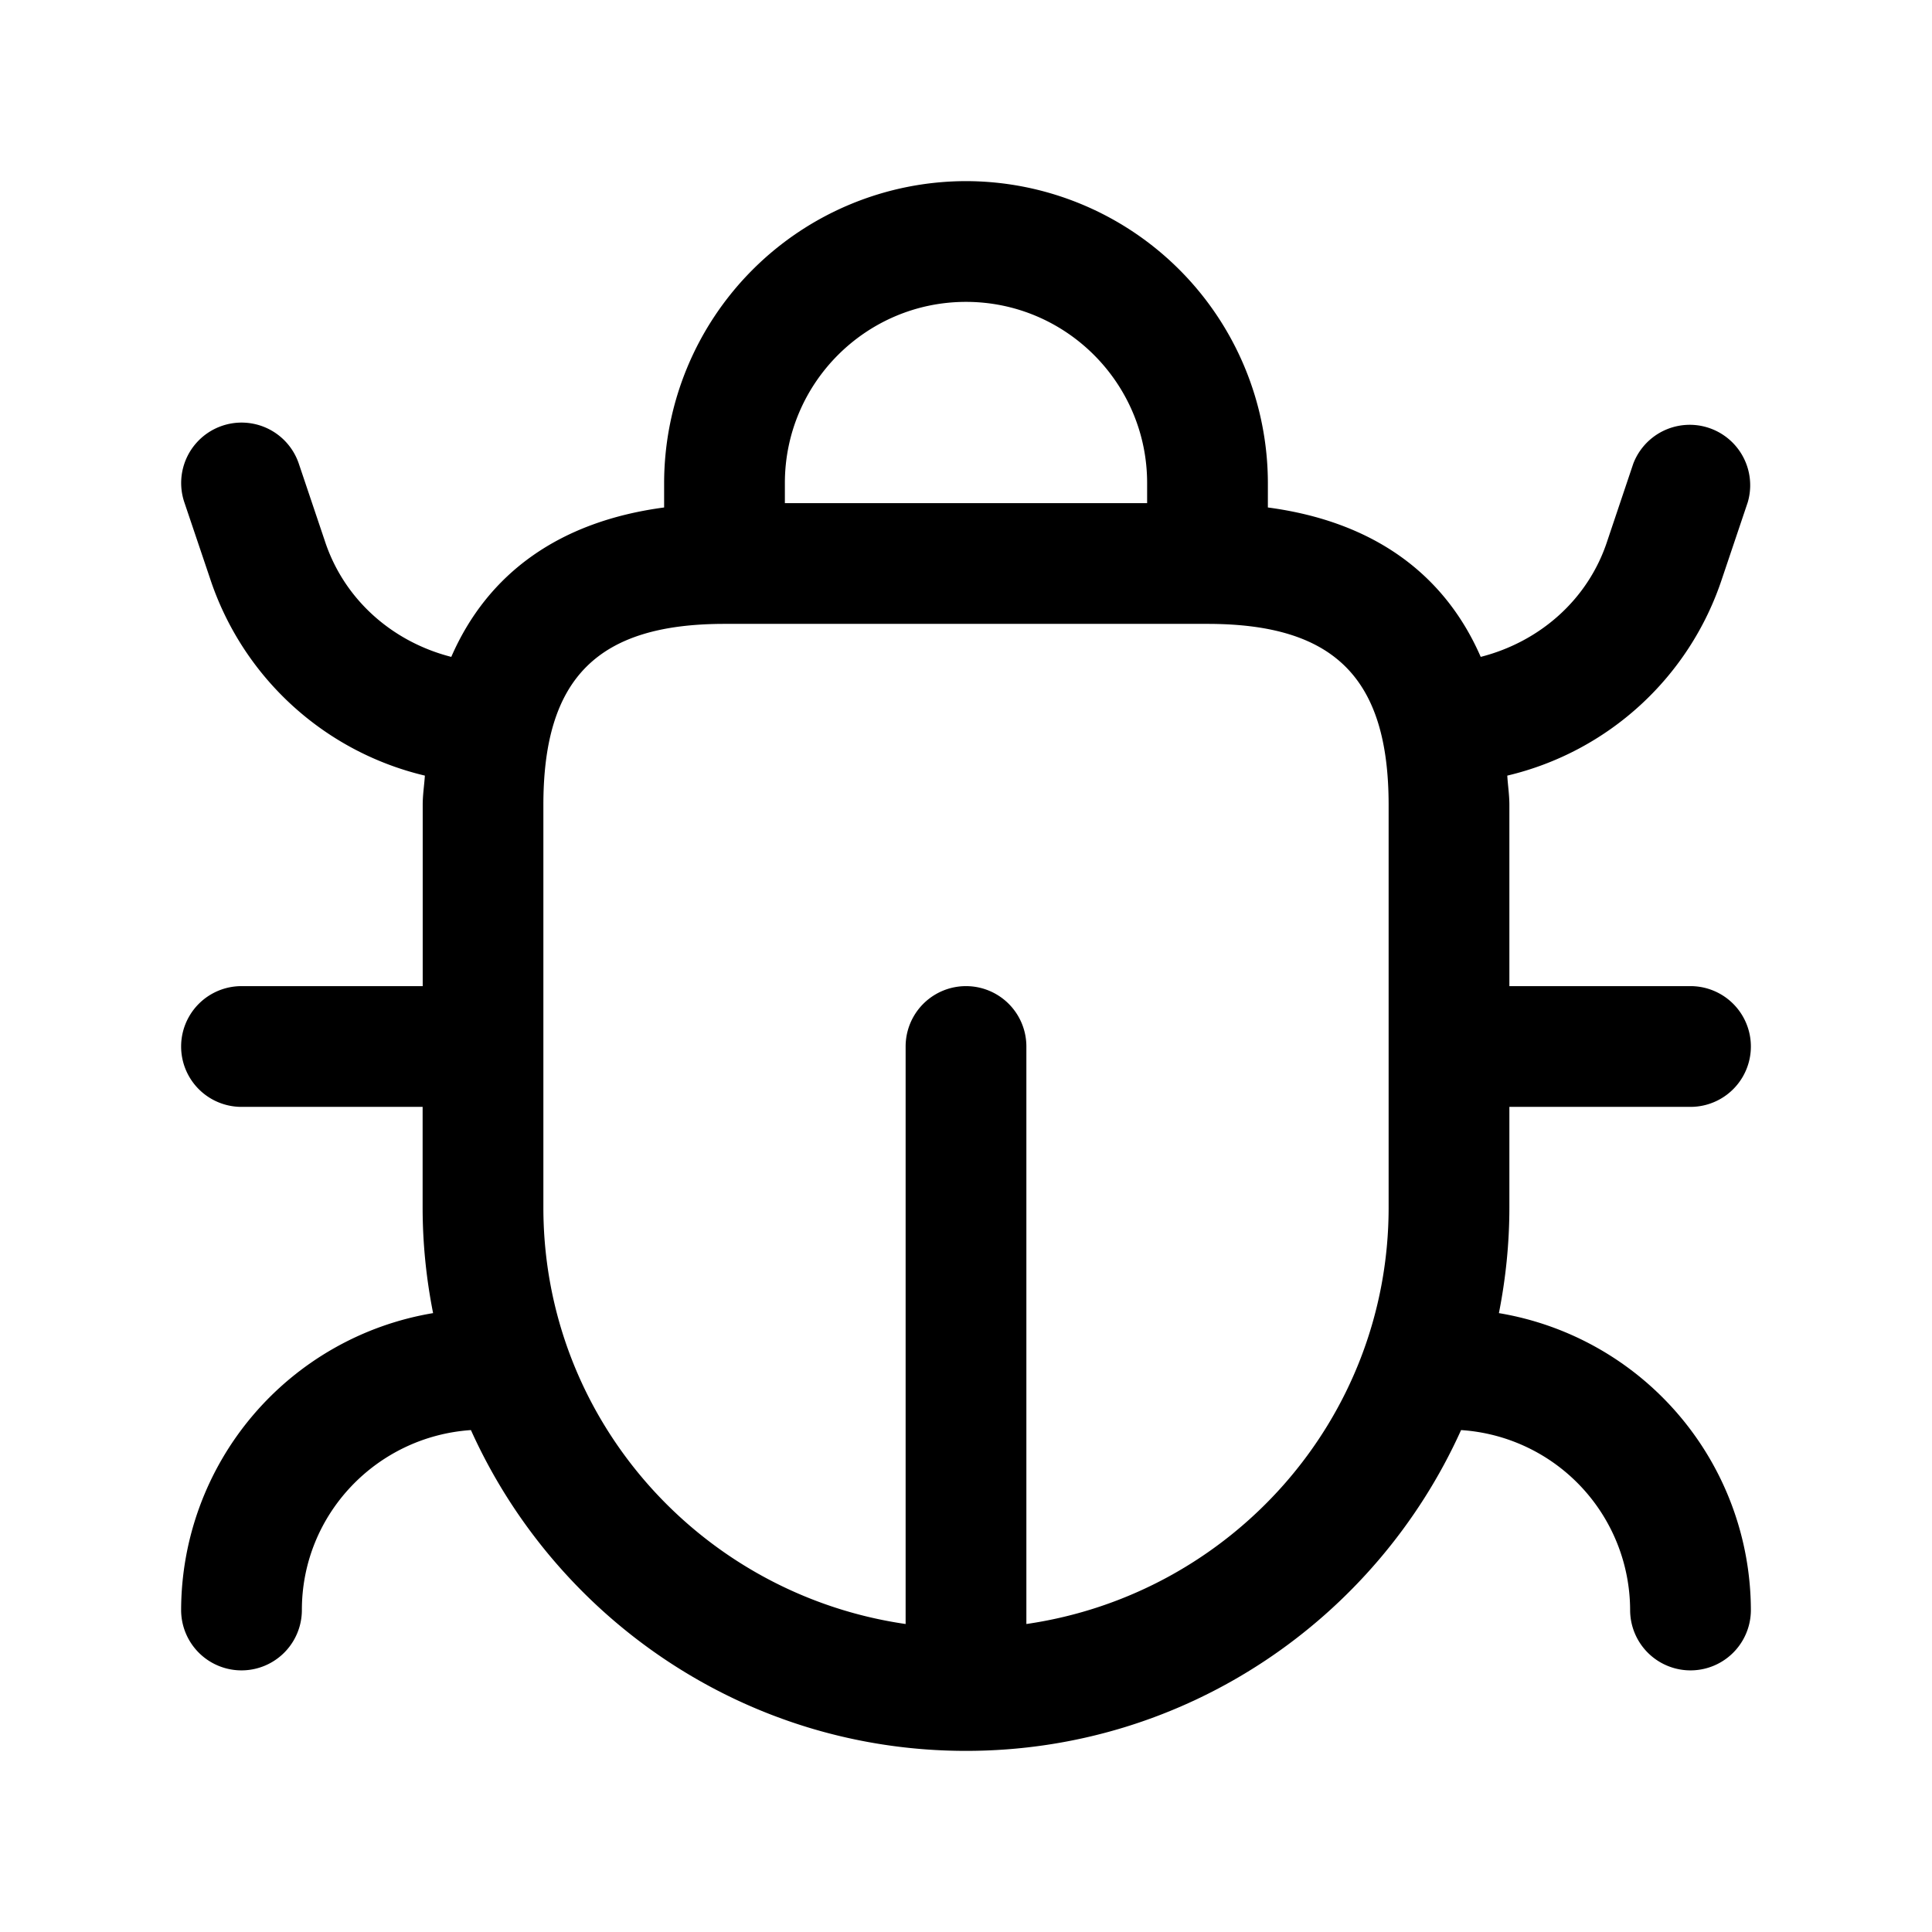 <svg xmlns="http://www.w3.org/2000/svg" width="24" height="24" fill="none"><path fill="currentColor" d="M18.62 16.312c.084-.425.13-.863.13-1.312v-1.25H21a.75.75 0 0 0 0-1.5h-2.25V10c0-.129-.019-.243-.026-.365a3.707 3.707 0 0 0 2.667-2.445l.32-.95a.751.751 0 0 0-1.422-.48l-.322.958c-.238.732-.843 1.256-1.573 1.442-.455-1.044-1.349-1.684-2.644-1.856V6A3.755 3.755 0 0 0 12 2.25 3.755 3.755 0 0 0 8.25 6v.304c-1.295.172-2.189.812-2.644 1.856-.729-.186-1.335-.711-1.574-1.45l-.32-.95a.75.75 0 0 0-1.422.48l.318.942a3.713 3.713 0 0 0 2.67 2.453c-.008.123-.027.236-.027.365v2.25H3a.75.75 0 0 0 0 1.5h2.25V15c0 .449.046.888.13 1.312A3.748 3.748 0 0 0 2.25 20a.75.75 0 0 0 1.5 0c0-1.189.93-2.156 2.1-2.235C6.907 20.11 9.263 21.75 12 21.75s5.092-1.64 6.15-3.985A2.246 2.246 0 0 1 20.25 20a.75.75 0 0 0 1.5 0 3.748 3.748 0 0 0-3.13-3.688ZM9.75 6c0-1.241 1.01-2.25 2.25-2.25S14.25 4.759 14.25 6v.25h-4.5V6Zm3 14.174V13a.75.75 0 0 0-1.5 0v7.174c-2.538-.368-4.5-2.536-4.5-5.174v-5c0-1.577.673-2.25 2.25-2.25h6c1.577 0 2.25.673 2.25 2.25v5c0 2.638-1.962 4.806-4.5 5.174Z"/></svg>